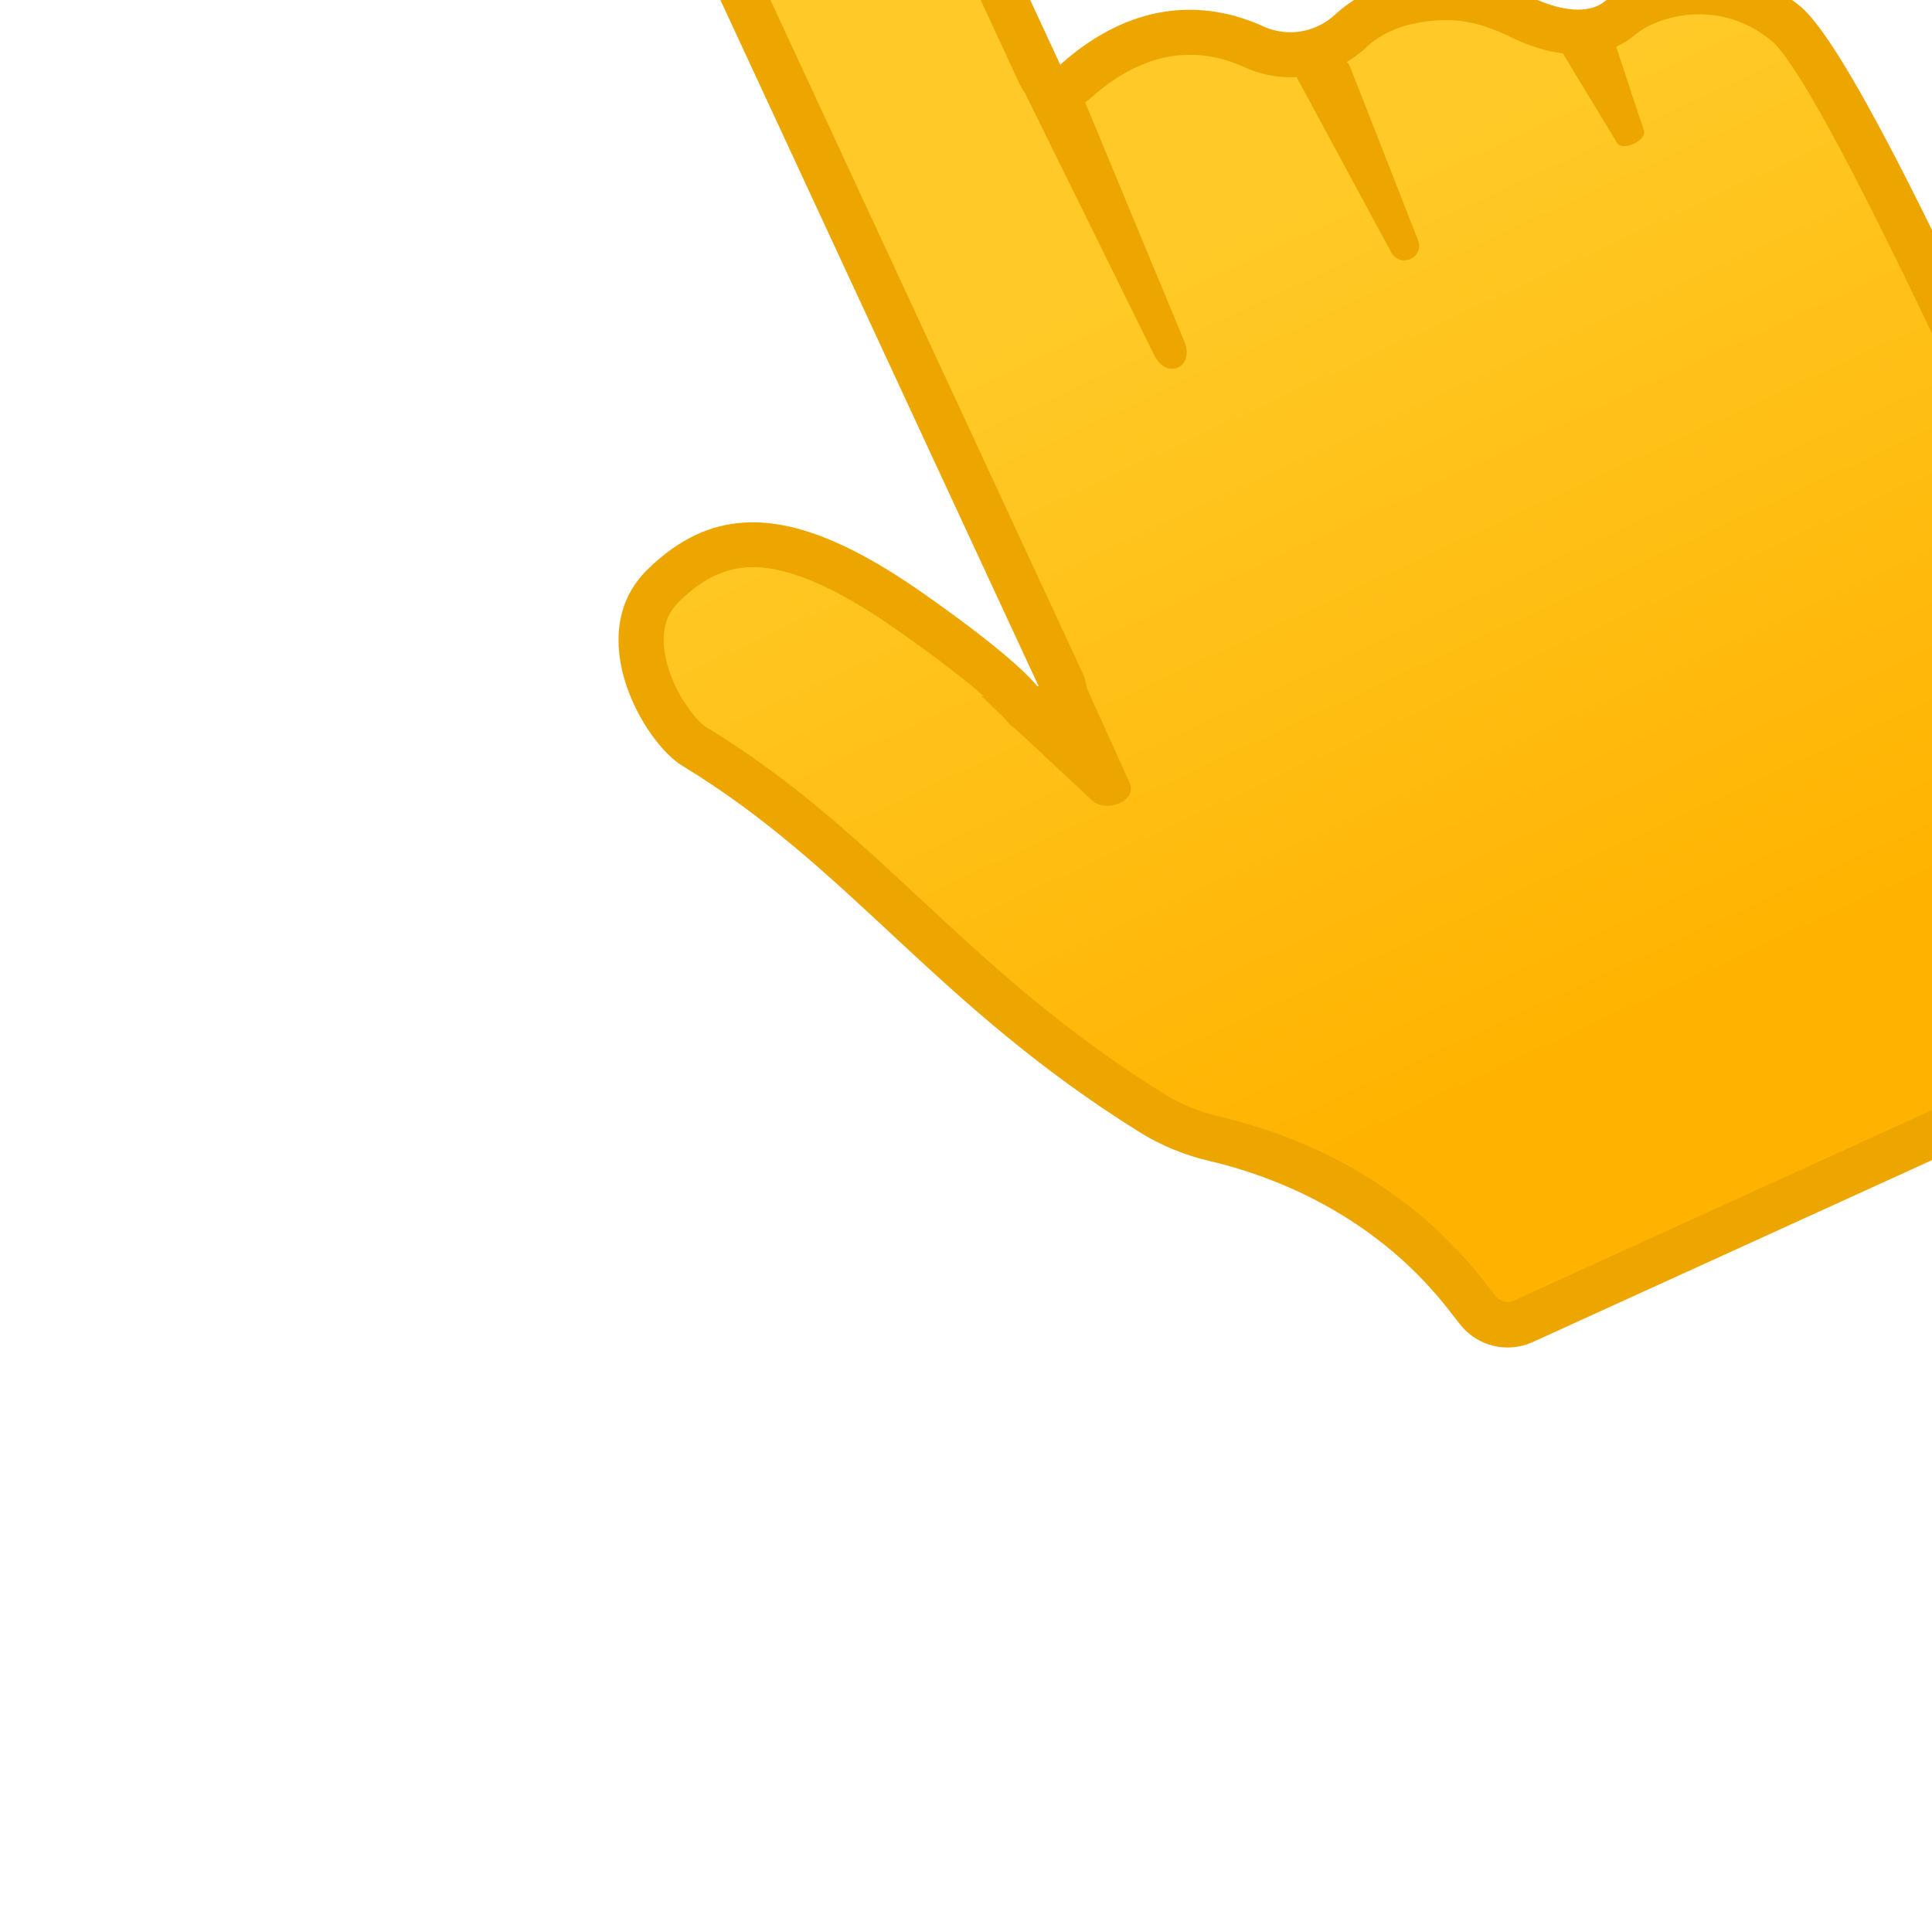 <svg width="100" height="100" viewBox="0 0 100 100" fill="none" xmlns="http://www.w3.org/2000/svg" transform="rotate(-25)">
<path d="M42.539 95.32C42.103 95.316 41.68 95.165 41.34 94.891C41 94.618 40.762 94.238 40.664 93.812L40.43 92.805C39.273 87.828 36.367 83.398 32.031 79.977C31.102 79.242 30.305 78.367 29.656 77.375C26.188 72.023 24.273 67.32 22.43 62.773C20.688 58.469 19.039 54.406 16.234 50.211C15.609 49.273 15.156 46.695 15.844 44.633C16.281 43.305 17.109 42.414 18.297 42C19.25 41.664 20.117 41.5 20.945 41.5C23.891 41.5 26.469 43.695 29.312 48.625C32.352 53.883 32.539 55.266 32.547 55.32C32.57 55.953 33.086 56.438 33.719 56.438H33.734C34.375 56.43 34.883 55.891 34.891 55.25L34.984 10.664C34.984 9.039 35.969 4.422 40.336 4.422C45.477 4.422 47.203 8.898 47.203 10.938L47.172 26.234C47.172 26.602 47.344 26.953 47.641 27.18C47.844 27.336 48.094 27.414 48.344 27.414C48.453 27.414 48.57 27.398 48.68 27.367C49.789 27.031 50.859 26.867 51.852 26.867C54.82 26.867 56.742 28.391 57.828 29.672C58.255 30.17 58.785 30.569 59.381 30.841C59.977 31.114 60.626 31.253 61.281 31.25C61.766 31.25 62.242 31.172 62.695 31.023C63.266 30.836 63.875 30.742 64.508 30.742C65.516 30.742 66.602 30.984 67.711 31.461C69.188 32.094 70.281 33.211 70.945 34.047C71.648 34.93 73.094 36.414 74.852 36.414C75.117 36.414 75.375 36.383 75.625 36.312C76 36.211 76.445 36.156 76.914 36.156C79.047 36.156 81.844 37.219 83.266 40.203C84.555 42.891 84.523 57.766 84.508 62.648C84.477 75.508 75.617 93.812 75.531 94C75.5 94.062 75.477 94.125 75.453 94.195C75.337 94.604 75.091 94.963 74.753 95.219C74.415 95.476 74.003 95.616 73.578 95.617L42.539 95.32Z" fill="url(#paint0_linear_494_856)"/>
<path d="M40.328 5.578C45.008 5.578 46.023 9.859 46.023 10.914L45.992 26.219C45.992 26.961 46.344 27.656 46.938 28.102C47.23 28.32 47.57 28.466 47.93 28.528C48.289 28.591 48.659 28.568 49.008 28.461C50.008 28.156 50.961 28.008 51.844 28.008C53.867 28.008 55.578 28.812 56.93 30.398C57.466 31.025 58.133 31.528 58.883 31.872C59.633 32.216 60.448 32.393 61.273 32.391C61.883 32.391 62.477 32.297 63.055 32.109C63.508 31.961 63.992 31.883 64.508 31.883C65.359 31.883 66.281 32.094 67.25 32.508C68.5 33.039 69.445 34.016 70.023 34.742C70.859 35.789 72.594 37.547 74.844 37.547C75.211 37.547 75.578 37.5 75.93 37.398C76.195 37.328 76.547 37.281 76.914 37.281C78.695 37.281 81.016 38.172 82.211 40.664C82.742 41.781 83.375 46.492 83.344 62.602C83.32 75.18 74.57 93.258 74.484 93.438C74.422 93.562 74.375 93.695 74.336 93.828C74.242 94.164 73.93 94.398 73.57 94.398L42.562 94.125C42.388 94.123 42.219 94.063 42.083 93.954C41.947 93.845 41.852 93.693 41.812 93.523L41.578 92.516C40.359 87.281 37.312 82.617 32.758 79.039C31.93 78.383 31.219 77.602 30.641 76.719C27.227 71.461 25.344 66.812 23.516 62.312C21.75 57.953 20.078 53.836 17.211 49.539C16.859 49.008 16.344 46.82 16.961 44.977C17.398 43.672 18.156 43.266 18.695 43.078C19.523 42.781 20.258 42.641 20.953 42.641C22.617 42.641 24.961 43.383 28.305 49.18C30.859 53.609 31.32 55.156 31.383 55.43C31.477 56.602 32.43 57.531 33.625 57.586H33.719C34.938 57.586 35.961 56.648 36.055 55.43C36.062 55.367 36.062 55.297 36.062 55.227L36.156 10.641C36.148 10.602 36.328 5.578 40.328 5.578ZM40.328 3.234C35.375 3.234 33.805 8.188 33.805 10.648L33.711 55.234C33.703 55.047 33.547 53.602 30.328 48.023C27.312 42.797 24.414 40.312 20.945 40.312C19.984 40.312 18.969 40.508 17.906 40.883C13.406 42.484 13.953 48.891 15.258 50.852C20.93 59.352 21.844 67.492 28.672 78.008C29.386 79.106 30.276 80.08 31.305 80.891C35.234 83.984 38.156 88.188 39.289 93.062L39.523 94.07C39.683 94.751 40.066 95.358 40.611 95.796C41.156 96.233 41.832 96.476 42.531 96.484L73.539 96.758H73.57C74.969 96.758 76.195 95.828 76.578 94.484C76.578 94.484 85.648 75.898 85.672 62.625C85.688 53.602 85.562 42.281 84.312 39.672C82.625 36.141 79.336 34.961 76.898 34.961C76.305 34.961 75.758 35.031 75.297 35.156C75.141 35.195 74.984 35.219 74.828 35.219C73.703 35.219 72.562 34.203 71.844 33.297C71.023 32.266 69.797 31.07 68.156 30.367C66.766 29.773 65.539 29.555 64.492 29.555C63.648 29.555 62.922 29.695 62.312 29.891C61.969 30 61.617 30.055 61.258 30.055C60.289 30.055 59.344 29.641 58.695 28.883C57.414 27.375 55.211 25.672 51.828 25.672C50.773 25.672 49.609 25.836 48.32 26.227L48.352 10.922C48.367 8.453 46.312 3.234 40.328 3.234Z" fill="#EDA600"/>
<path d="M46.375 41.961L46.016 25.422L47.93 26.75C48.391 26.75 48.742 27.352 48.688 28.039L48.086 41.977C47.977 43.367 46.445 43.352 46.375 41.961Z" fill="#EDA600"/>
<path d="M33.75 61.508L31.555 56.062L30.82 54.133L33.414 54.812L35.938 55.547L35.867 61.391C35.875 62.469 34.188 62.359 33.75 61.508Z" fill="#EDA600"/>
<path d="M59.742 42.273L59.141 32.062C59.102 31.602 61.109 31.867 61.109 31.867C61.57 31.867 61.922 32.281 61.867 32.75L61.266 42.305C61.164 43.25 59.82 43.227 59.742 42.273Z" fill="#EDA600"/>
<path d="M72.734 42.094L72.133 36.594C72.094 36.344 74.102 36.492 74.102 36.492C74.562 36.492 74.914 36.711 74.859 36.969L74.258 42.109C74.148 42.617 72.805 42.602 72.734 42.094Z" fill="#EDA600"/>
<defs>
<linearGradient id="paint0_linear_494_856" x1="50.167" y1="4.427" x2="49.975" y2="95.52" gradientUnits="userSpaceOnUse">
<stop offset="0.353" stop-color="#FFCA28"/>
<stop offset="0.872" stop-color="#FFB300"/>
</linearGradient>
</defs>
</svg>
